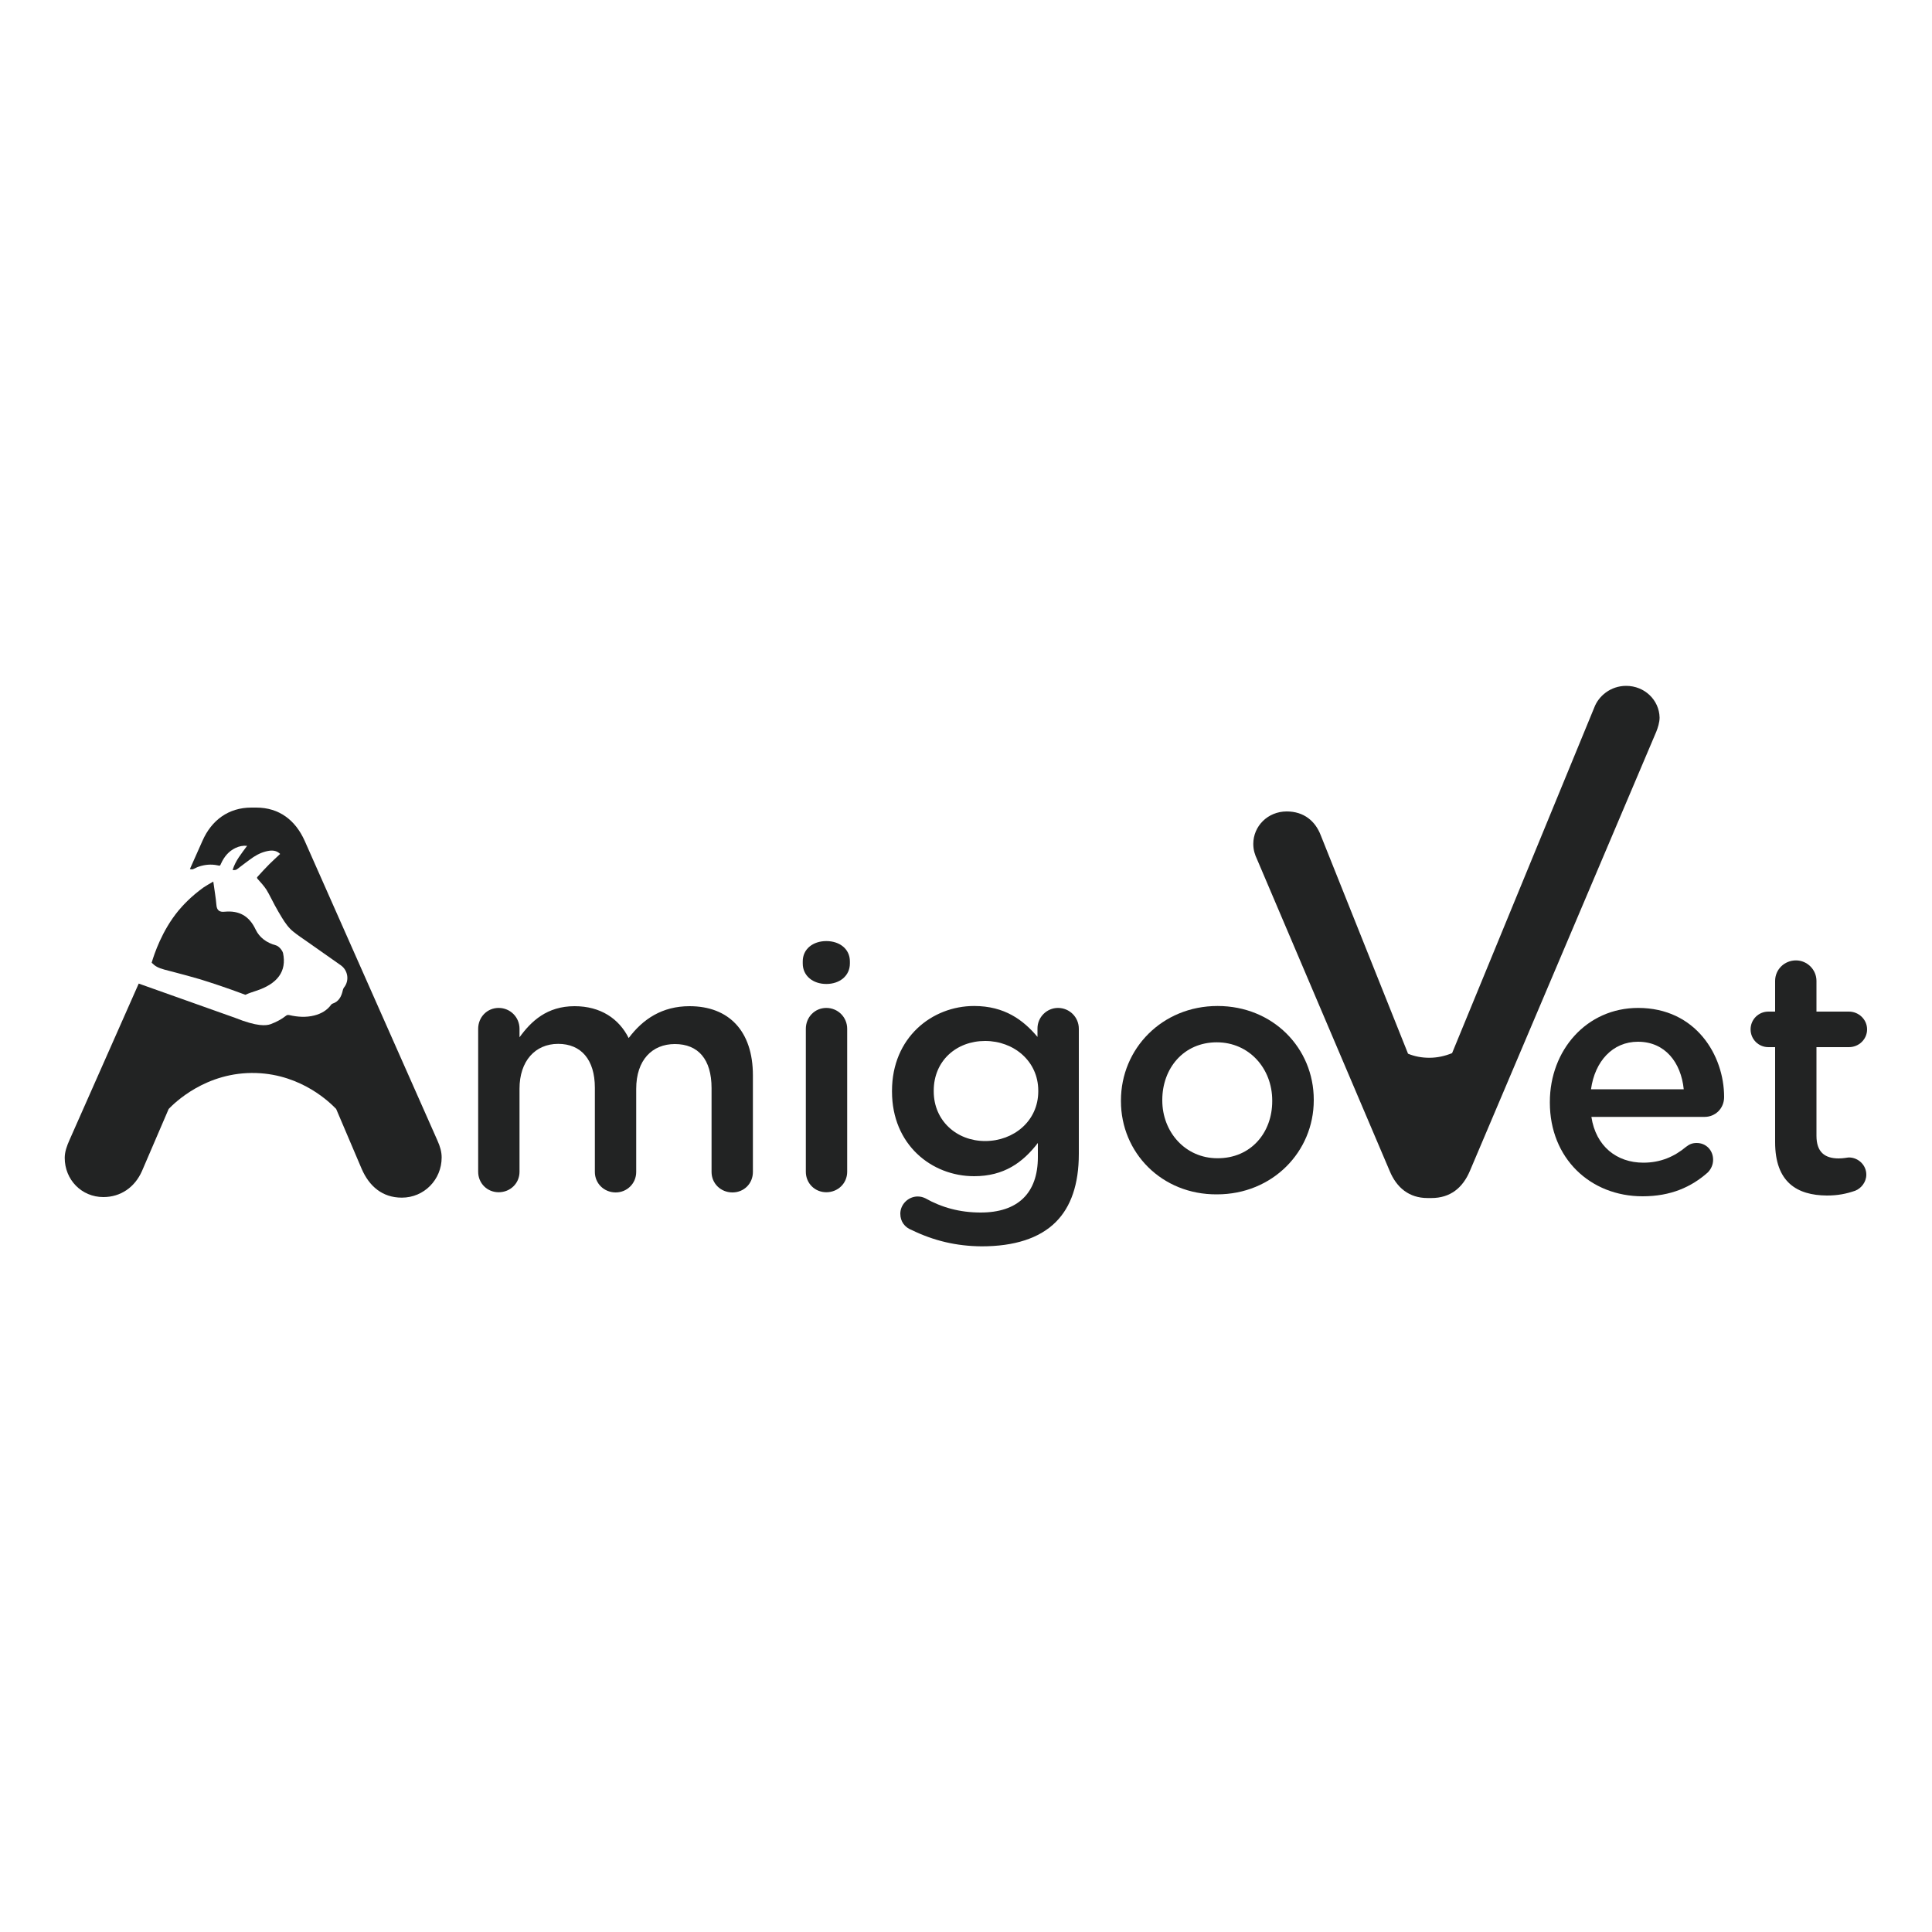 <?xml version="1.0" encoding="utf-8"?>
<!-- Generator: Adobe Illustrator 26.5.0, SVG Export Plug-In . SVG Version: 6.00 Build 0)  -->
<svg version="1.1" id="Capa_1" xmlns="http://www.w3.org/2000/svg" xmlns:xlink="http://www.w3.org/1999/xlink" x="0px" y="0px"
	 viewBox="0 0 1000 1000" style="enable-background:new 0 0 1000 1000;" xml:space="preserve">
<style type="text/css">
	.st0{fill:#222323;}
</style>
<g id="Capa_1_00000139983981390977030680000005425041821238252962_">
	<g>
		<g>
			<g>
				<g>
					<path class="st0" d="M247.5,532.5c0-6,4.6-10.8,10.6-10.8s10.8,4.8,10.8,10.8v4.4c6-8.3,14.2-16.1,28.5-16.1
						c13.5,0,23,6.5,28,16.5c7.4-9.9,17.4-16.5,31.5-16.5c20.4,0,32.8,12.9,32.8,35.8v50c0,6-4.6,10.6-10.6,10.6
						c-6,0-10.8-4.6-10.8-10.6v-43.4c0-14.9-6.9-22.8-19-22.8c-11.7,0-20,8.2-20,23.2v43c0,6-4.8,10.6-10.6,10.6
						c-6,0-10.8-4.6-10.8-10.6V563c0-14.5-7.1-22.7-19-22.7s-20,8.9-20,23.2v43c0,6-4.8,10.6-10.8,10.6c-5.9,0-10.6-4.6-10.6-10.6
						L247.5,532.5L247.5,532.5z"/>
					<path class="st0" d="M415.5,497.6c0-6.4,5.3-10.5,12.2-10.5s12.2,4.1,12.2,10.5v1.1c0,6.4-5.3,10.6-12.2,10.6
						s-12.2-4.2-12.2-10.6V497.6z M417.1,532.5c0-6,4.6-10.8,10.6-10.8c6,0,10.8,4.8,10.8,10.8v74c0,6-4.8,10.6-10.8,10.6
						c-5.9,0-10.6-4.6-10.6-10.6V532.5z"/>
					<path class="st0" d="M472,636.7c-3.7-1.4-6-4.4-6-8.5c0-4.8,4.1-8.9,9-8.9c1.6,0,2.8,0.4,3.9,0.9c8.5,4.8,17.9,7.4,28.7,7.4
						c19.1,0,29.6-9.9,29.6-28.7v-7.3c-7.8,10.1-17.5,17.2-33,17.2c-22,0-42.5-16.3-42.5-43.8v-0.4c0-27.6,20.7-43.9,42.5-43.9
						c15.8,0,25.5,7.3,32.8,16v-4.4c0-5.8,4.8-10.6,10.6-10.6c6,0,10.8,4.8,10.8,10.8v64.7c0,15.8-4.1,27.5-11.9,35.3
						c-8.5,8.5-21.6,12.6-38.4,12.6C495,645,483.3,642.2,472,636.7z M537.4,564.9v-0.4c0-15.2-12.6-25.7-27.5-25.7
						s-26.6,10.3-26.6,25.7v0.4c0,15.2,11.9,25.7,26.6,25.7C524.8,590.6,537.4,580.1,537.4,564.9z"/>
					<path class="st0" d="M580.2,570v-0.4c0-26.8,21.3-48.9,50-48.9s49.8,21.8,49.8,48.5v0.3c0,26.6-21.3,48.7-50.1,48.7
						C601.3,618.4,580.2,596.6,580.2,570z M658.5,570v-0.4c0-16.5-11.9-30.1-28.7-30.1c-17.2,0-28.2,13.5-28.2,29.8v0.3
						c0,16.3,11.9,29.9,28.5,29.9C647.5,599.6,658.5,586.2,658.5,570z"/>
					<path class="st0" d="M850.2,619.2c-27.1,0-48-19.7-48-48.5v-0.3c0-26.8,19-48.7,45.7-48.7c29.8,0,44.5,24.5,44.5,46.1
						c0,6-4.6,10.3-10.1,10.3h-58.6c2.3,15.2,13.1,23.7,26.9,23.7c9,0,16.1-3.2,22.1-8.2c1.6-1.2,3-2,5.5-2c4.8,0,8.5,3.7,8.5,8.7
						c0,2.7-1.2,5-2.8,6.6C875.4,614.4,864.8,619.2,850.2,619.2z M871.5,563.8c-1.4-13.8-9.6-24.6-23.7-24.6
						c-13.1,0-22.3,10.1-24.3,24.6H871.5z"/>
					<path class="st0" d="M918.8,591.2V542h-3.5c-5.1,0-9.2-4.1-9.2-9.2s4.1-9.2,9.2-9.2h3.5v-15.9c0-5.9,4.8-10.6,10.8-10.6
						c5.8,0,10.6,4.8,10.6,10.6v15.9h16.8c5.1,0,9.4,4.1,9.4,9.2s-4.2,9.2-9.4,9.2h-16.8v45.9c0,8.3,4.2,11.7,11.5,11.7
						c2.5,0,4.6-0.5,5.3-0.5c4.8,0,9,3.9,9,8.9c0,3.9-2.7,7.1-5.7,8.3c-4.6,1.6-9,2.5-14.7,2.5C930,618.7,918.8,611.8,918.8,591.2z"
						/>
				</g>
				<g>
					<g>
						<path class="st0" d="M226.4,590.3l-68.7-155.1c-4.8-10.7-13.2-17.2-25.1-17.2h-2.5c-11.8,0-20.6,6.5-25.3,17.2l-6.5,14.6
							c0.1,0,0.2,0.1,0.4,0.1c0.4,0.1,0.9,0.1,1.2,0c1-0.4,1.9-1,2.9-1.3c3.2-1.1,6.5-1.4,9.8-0.7c1.3,0.3,1.3,0.3,1.8-0.9
							c1.6-3.5,3.9-6.4,7.5-8.1c1.9-0.9,3.8-1.3,6-1.1c-2.9,4-6,7.6-7.5,12.5c0.9,0.1,1.6,0.1,2.3-0.4c2.8-2.1,5.6-4.3,8.5-6.3
							c2.6-1.7,5.4-2.9,8.5-3.3c2-0.2,3.8,0.2,5.3,1.7c-1.9,1.8-3.8,3.5-5.6,5.3c-2.1,2.1-4.1,4.3-6.1,6.5c-0.5,0.5-0.2,0.8,0.1,1.2
							c1.6,1.8,3.2,3.5,4.5,5.5c1.6,2.6,2.9,5.5,4.4,8.2c1.2,2.2,2.4,4.3,3.7,6.4c1.6,2.6,3.4,5.2,5.8,7.1c2.3,1.9,4.8,3.5,7.2,5.2
							c5.8,4.1,11.7,8.2,17.5,12.3c3.7,2.7,4.4,8,1.5,11.5c-0.3,0.4-0.5,1-0.6,1.5c-0.7,3.1-2,5.7-5.3,6.8c-0.2,0.1-0.4,0.2-0.6,0.4
							c-2.2,3.1-5.3,4.8-8.8,5.7c-4.3,1.1-8.7,0.8-13-0.2c-0.6-0.1-1.1-0.1-1.6,0.3c-2.4,1.9-5.1,3.3-8,4.4
							c-2.3,0.8-6.8,1.4-18.5-3.3l-49.8-17.7l-35.8,80.9c-1.4,3.1-2.5,6.2-2.5,9.3c0,11.3,8.7,20.3,20,20.3c9,0,16.3-5.1,20-13.5
							L87.3,574c2.6-2.7,19.2-19.5,45.4-18.6c23.7,0.8,38.4,15.6,41.3,18.6c4.4,10.3,8.8,20.7,13.2,31c3.9,9,10.7,14.9,20.8,14.9
							c11.5,0,20.6-9.3,20.6-20.8C228.6,596.2,227.8,593.4,226.4,590.3z"/>
						<path class="st0" d="M78.5,498.3c1.3-4.4,5.3-16.6,13.9-27c2.1-2.5,6.3-7.2,13-12c1.3-0.9,2.8-1.7,5-3c0.6,4.5,1.3,8.3,1.6,12
							c0.2,2.9,1.6,3.9,4.3,3.6c7.5-0.7,12.7,2.2,16,9.2c2,4.2,5.7,6.9,10.5,8.2c1.5,0.4,3.3,2.5,3.7,4c2,9.5-2.9,16-14.1,19.6
							c-1.8,0.6-3.7,1.2-5.4,2c-9.6-3.6-17.8-6.3-23.7-8.1C84.1,501.2,82.3,502.1,78.5,498.3c0,0-0.3-0.3-0.9-0.9"/>
					</g>
				</g>
			</g>
		</g>
		<path class="st0" d="M841.7,355c-8.1,0-14.3,5.3-16.5,11.2l-73.6,178.9c-3.7,1.5-7.6,2.4-11.8,2.4c-3.9,0-7.6-0.7-11-2.1
			l-45.2-113.1c-2.8-7.3-8.7-12.3-17.6-12.3c-9.8,0-17.3,7.6-17.3,16.8c0,3.1,0.8,5.6,2,8.1l68.6,161.2c3.6,8.7,10.1,14,19.6,14h2
			c9.8,0,16.2-5.3,19.9-14l96.5-227.4c0.8-2,1.7-4.8,1.7-7.3C858.8,362.3,851.2,355,841.7,355z"/>
	</g>
</g>
</svg>
